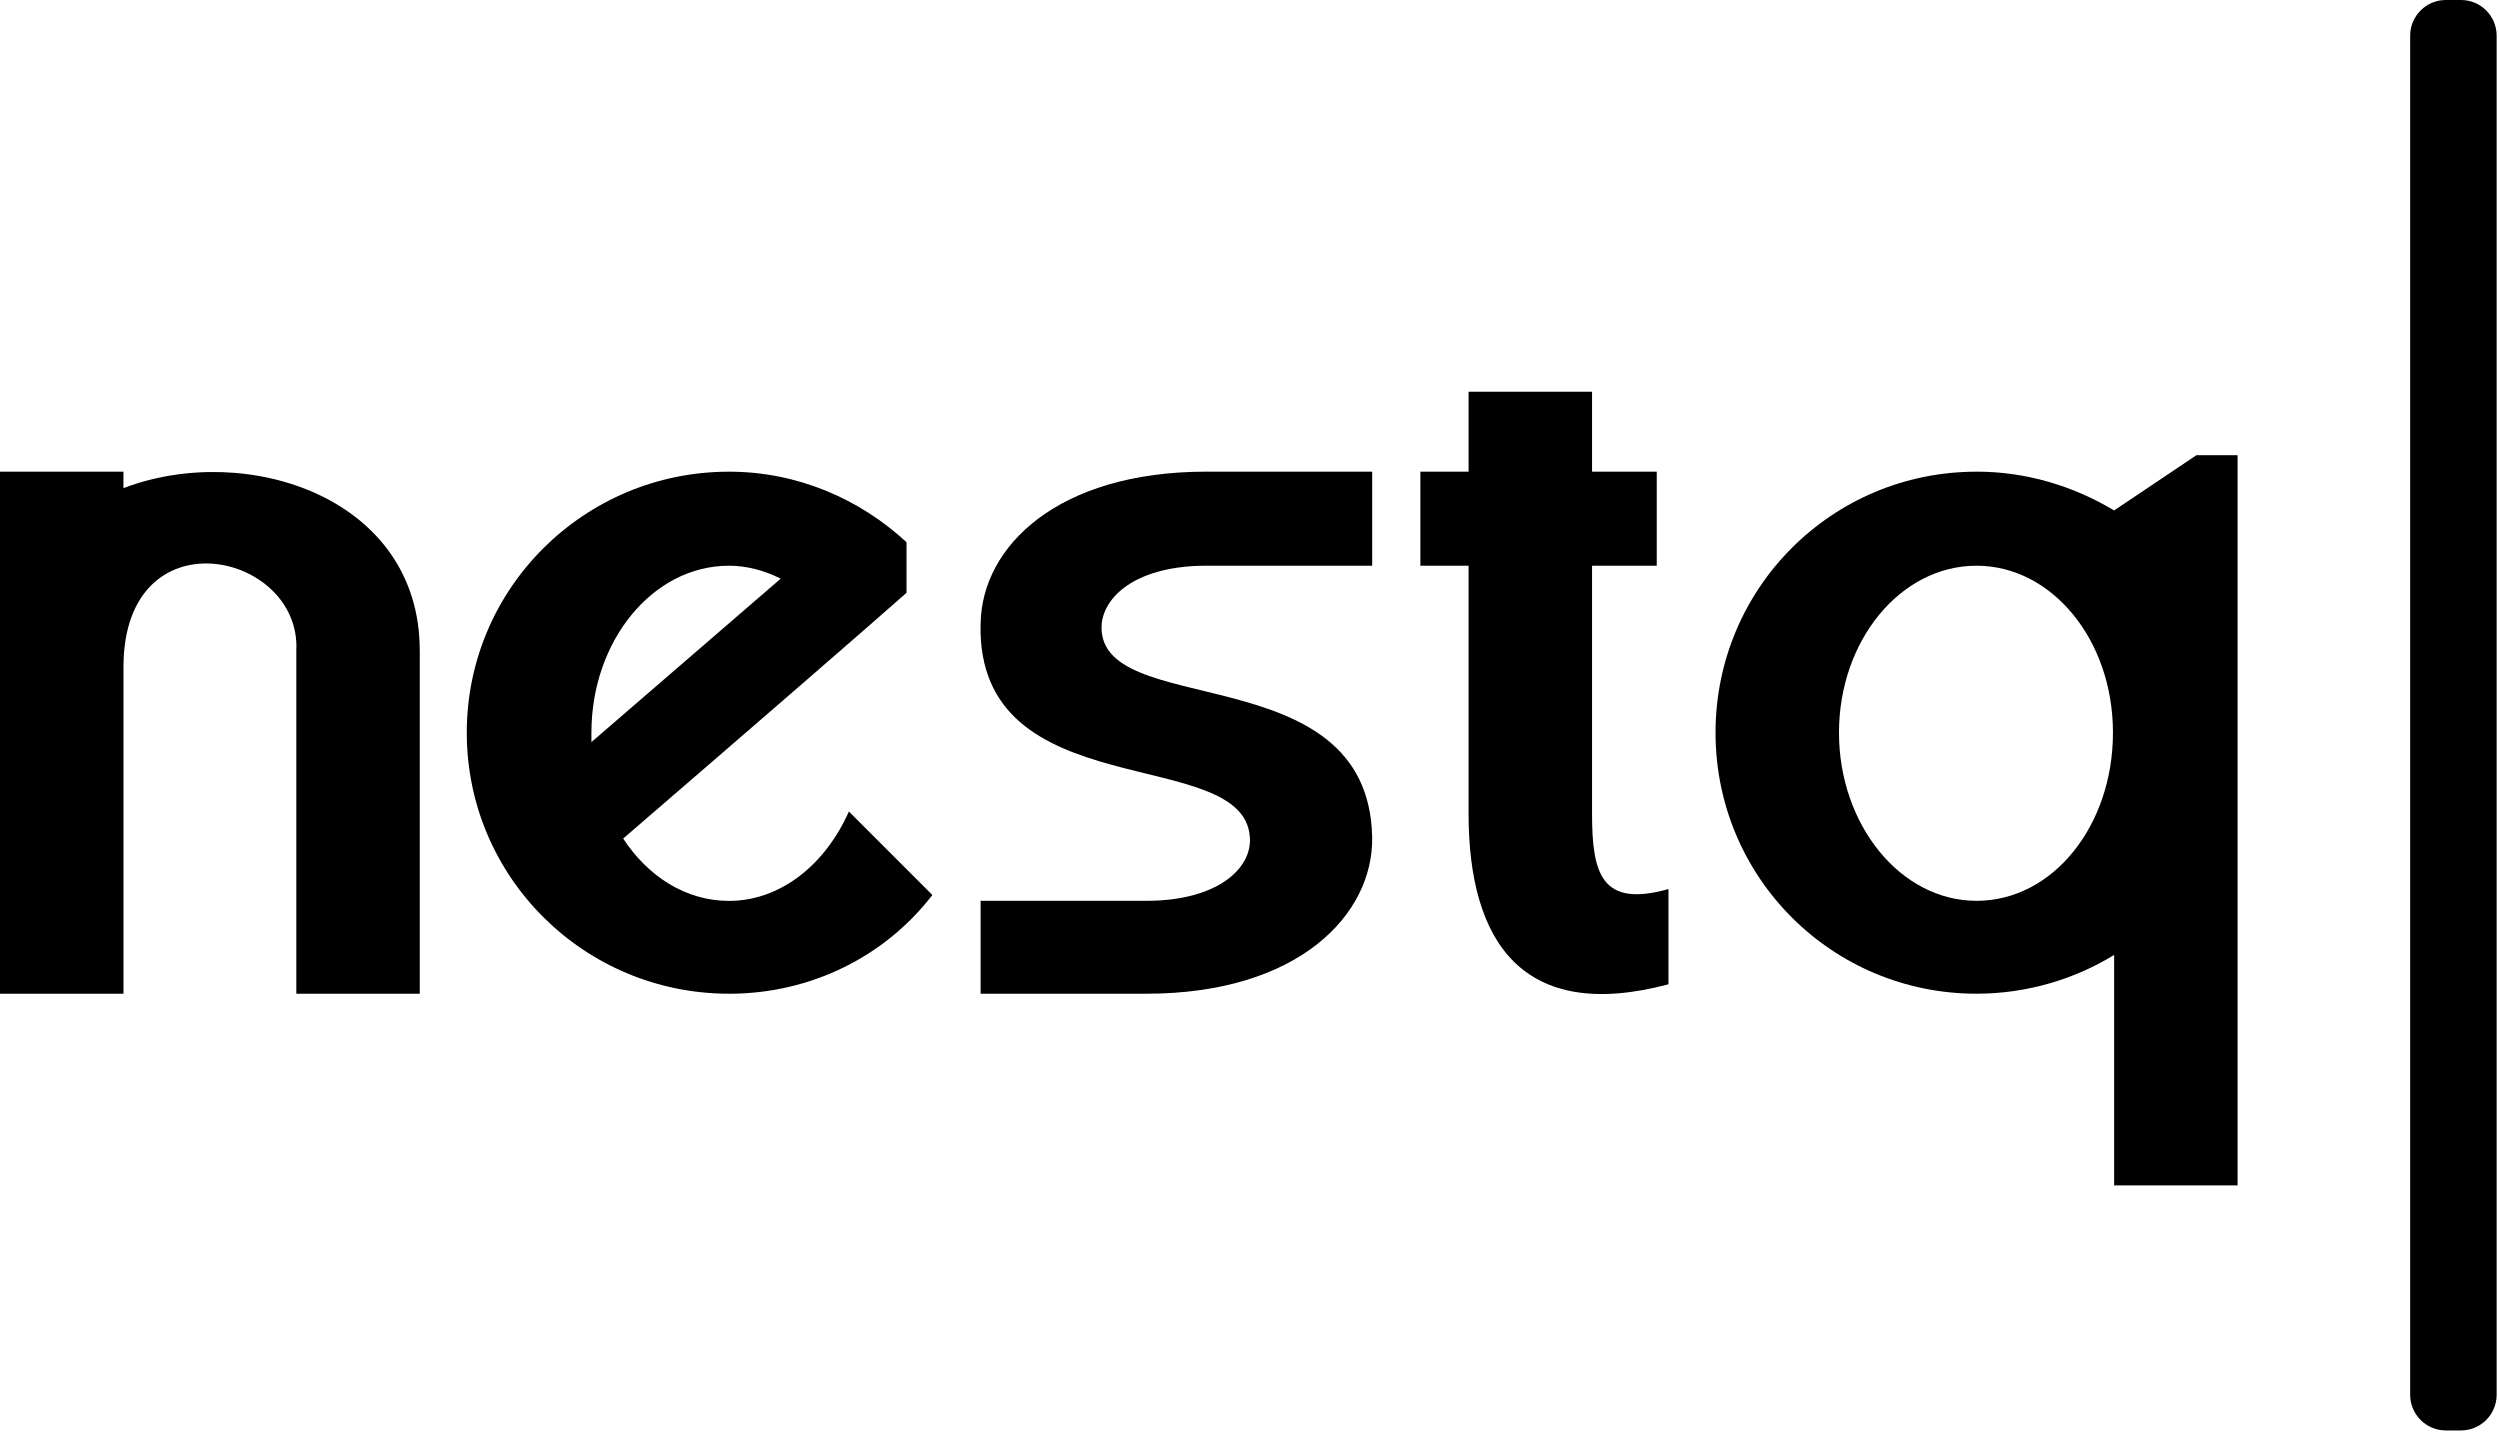 <svg width="708" height="406" viewBox="0 0 708 406" fill="none" xmlns="http://www.w3.org/2000/svg">
<g clip-path="url(#clip0_1_19)">
<path d="M118.88 184.19V281.42H83.92V184.19C85.25 156.22 35.3 145.23 34.97 188.52V281.43H0V133.58H34.96V138.24C69.92 124.92 118.87 140.9 118.87 184.19H118.88Z" fill="black"/>
<path d="M206.45 281.42C165.49 281.42 132.19 248.45 132.19 207.5C132.19 166.55 165.49 133.58 206.45 133.58C225.76 133.58 243.41 141.24 256.73 153.56V167.88C245.183 178.093 218.433 201.293 176.48 237.48C183.47 248.14 194.13 255.13 206.45 255.13C221.1 255.13 233.75 244.81 240.41 229.82L264.05 253.46C250.73 270.78 229.75 281.43 206.44 281.43L206.45 281.42ZM167.49 207.5V210.16L221.1 163.87C216.44 161.54 211.44 160.21 206.45 160.21C184.81 160.21 167.49 181.52 167.49 207.49V207.5Z" fill="black"/>
<path d="M277.72 176.53C278.05 154.89 299.36 133.57 341.65 133.57H388.6V160.21H341.65C322.67 160.21 313.01 168.2 312.01 176.53C309.68 204.5 387.6 184.86 388.6 237.13C388.93 259.11 367.62 281.42 324.66 281.42H277.71V255.11H324.66C344.97 255.11 354.63 245.79 353.96 237.13C352.29 210.49 276.37 229.14 277.7 176.53H277.72Z" fill="black"/>
<path d="M450.87 110.93V133.57H469.19V160.21H450.87V230.47C450.87 247.45 453.53 257.11 472.51 251.78V278.75C431.22 289.74 415.9 266.76 415.9 230.47V160.21H402.25V133.57H415.9V110.93H450.86H450.87Z" fill="black"/>
<path d="M559.76 133.57C573.75 133.57 587.06 137.57 598.72 144.56L622.03 128.91H633.68V335.7H598.72V270.43C587.4 277.42 573.75 281.42 559.76 281.42C518.8 281.42 485.84 248.45 485.84 207.5C485.84 166.55 518.8 133.58 559.76 133.58V133.57ZM559.76 160.21C538.12 160.21 520.8 181.52 520.8 207.49C520.8 233.46 538.12 255.11 559.76 255.11C581.4 255.11 598.39 233.8 598.39 207.49C598.39 181.18 581.07 160.21 559.76 160.21Z" fill="black"/>
<path d="M696.95 0H692.66C687.082 0 682.56 4.522 682.56 10.1V395C682.56 400.578 687.082 405.1 692.66 405.1H696.95C702.528 405.1 707.05 400.578 707.05 395V10.1C707.05 4.522 702.528 0 696.95 0Z" fill="black"/>
</g>
<defs>
<clipPath id="clip0_1_19">
<rect width="707.04" height="405.1" fill="white"/>
</clipPath>
</defs>
</svg>
